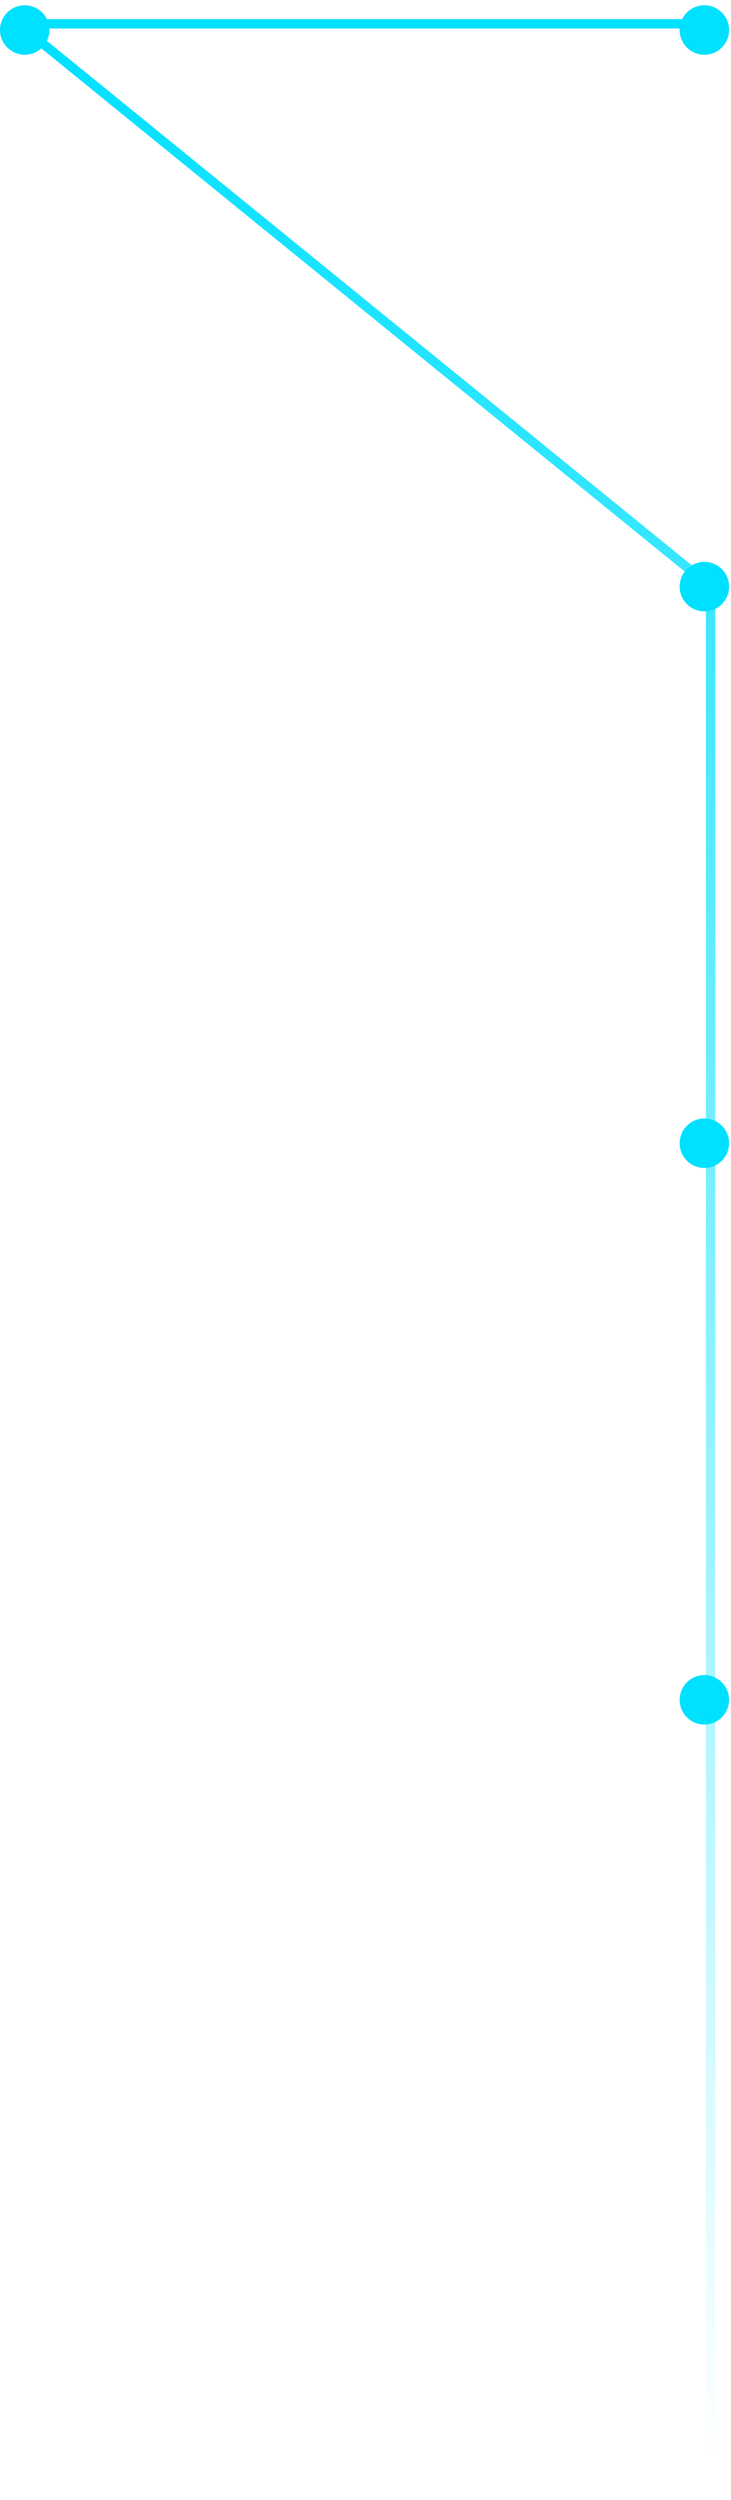 <svg width="72" height="246" viewBox="0 0 72 246" fill="none" xmlns="http://www.w3.org/2000/svg">
<circle cx="69.378" cy="2.954" r="2.434" fill="#00E0FF"/>
<circle cx="69.378" cy="57.727" r="2.434" fill="#00E0FF"/>
<circle cx="69.378" cy="112.497" r="2.434" fill="#00E0FF"/>
<circle cx="69.378" cy="167.27" r="2.434" fill="#00E0FF"/>
<circle cx="2.434" cy="2.954" r="2.434" fill="#00E0FF"/>
<path d="M69.986 2.344H1.826L69.986 57.724V112.496V245.166" stroke="url(#paint0_linear_2373_7512)" stroke-width="0.92"/>
<defs>
<linearGradient id="paint0_linear_2373_7512" x1="35.906" y1="2.344" x2="32.863" y2="241.514" gradientUnits="userSpaceOnUse">
<stop stop-color="#00E0FF"/>
<stop offset="1" stop-color="#00E0FF" stop-opacity="0"/>
</linearGradient>
</defs>
</svg>
